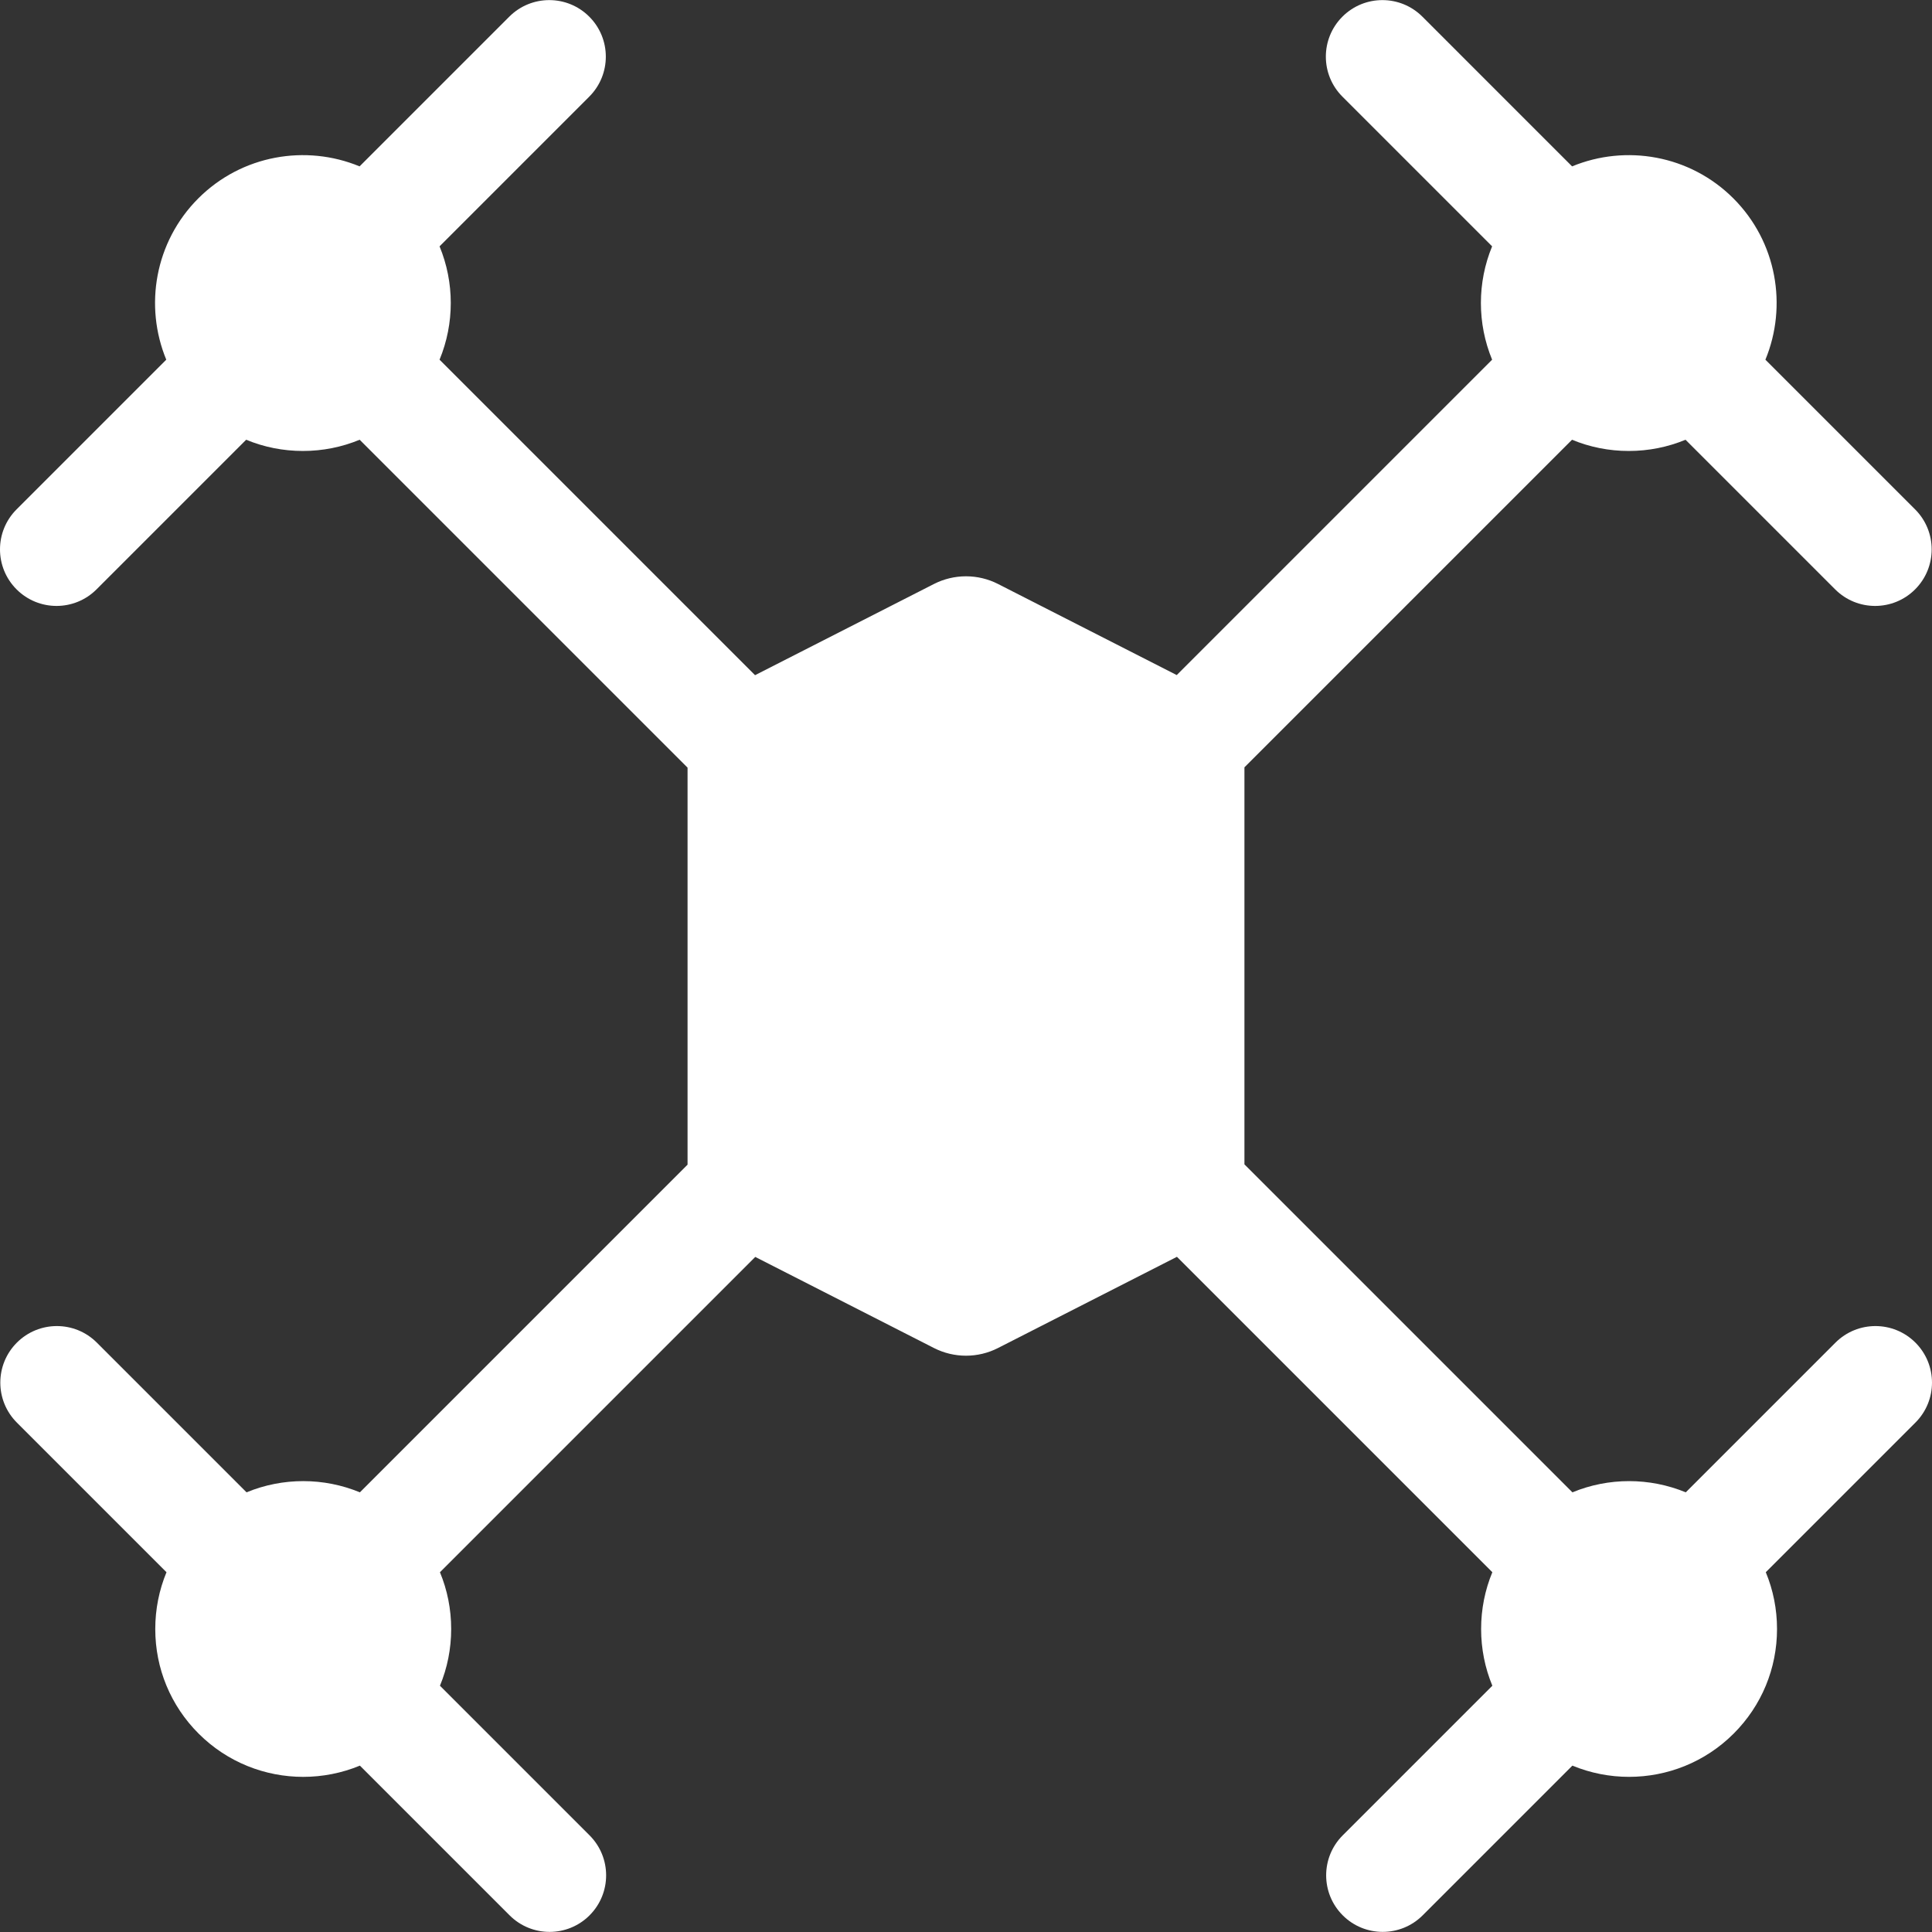 <?xml version="1.0" encoding="iso-8859-1"?>
<!-- Generator: Adobe Illustrator 19.0.0, SVG Export Plug-In . SVG Version: 6.00 Build 0)  -->
<svg version="1.1" fill="white" xmlns="http://www.w3.org/2000/svg" xmlns:xlink="http://www.w3.org/1999/xlink" x="0px" y="0px"
	 viewBox="0 0 512 512" style="enable-background:new 0 0 512 512;" xml:space="preserve">
<rect x="0" y="0" width="512" height="512" fill="#333333" stroke="none"/>
<g>
	<g>
		<path d="M507.611,355.811c-5.852-5.852-15.341-5.852-21.194,0l-39.673,39.673c-9.592-3.962-20.446-3.963-30.038,0l-86.919-86.919
			V203.349l86.814-86.813c4.704,1.952,9.792,2.976,15.039,2.976s10.336-1.024,15.04-2.976l39.652,39.652
			c2.926,2.926,6.762,4.39,10.596,4.39c3.835,0,7.671-1.464,10.596-4.39c5.853-5.852,5.853-15.341,0-21.194l-39.673-39.673
			c5.873-14.215,3.048-31.209-8.487-42.745c-11.537-11.536-28.53-14.36-42.744-8.486L376.947,4.416
			c-5.852-5.852-15.341-5.852-21.194,0s-5.853,15.341,0,21.194l39.673,39.673c-3.963,9.592-3.963,20.446,0,30.039l-83.579,83.579
			l-47.368-24.146c-5.308-2.706-11.646-2.706-16.959,0l-47.425,24.175l-83.608-83.608c3.963-9.592,3.963-20.446,0-30.039
			L156.16,25.61c5.853-5.852,5.853-15.341,0-21.194c-5.852-5.852-15.341-5.852-21.194,0L95.294,44.089
			c-14.216-5.874-31.21-3.048-42.744,8.487c-11.536,11.537-14.362,28.529-8.488,42.745L4.389,134.994
			c-5.853,5.852-5.853,15.341,0,21.194c2.926,2.926,6.762,4.39,10.596,4.39c3.835,0,7.671-1.464,10.596-4.39l39.652-39.652
			c4.704,1.952,9.793,2.976,15.039,2.976c5.247,0,10.336-1.024,15.04-2.976l86.898,86.898V308.65l-86.834,86.834
			c-9.592-3.962-20.446-3.963-30.038,0l-39.673-39.673c-5.852-5.852-15.341-5.852-21.194,0c-5.853,5.852-5.853,15.341,0,21.194
			l39.652,39.652c-1.952,4.704-2.976,9.793-2.976,15.04c0,10.474,4.079,20.321,11.485,27.725
			c7.643,7.644,17.684,11.467,27.725,11.467c5.113,0,10.224-0.996,15.02-2.978l39.672,39.672c2.926,2.926,6.762,4.39,10.596,4.39
			s7.671-1.464,10.596-4.39c5.853-5.852,5.853-15.341,0-21.194l-39.65-39.652c1.952-4.704,2.976-9.793,2.976-15.039
			c0-5.247-1.024-10.336-2.976-15.04l83.559-83.559l47.358,24.14c2.659,1.358,5.576,2.037,8.491,2.037
			c2.913,0,5.825-0.678,8.476-2.031l47.425-24.175l83.587,83.587c-1.953,4.704-2.976,9.793-2.976,15.04
			c0,5.246,1.024,10.336,2.976,15.039l-39.652,39.652c-5.853,5.852-5.853,15.341,0,21.194c2.926,2.926,6.762,4.39,10.596,4.39
			c3.834,0,7.671-1.464,10.596-4.39l39.672-39.672c4.796,1.982,9.907,2.978,15.02,2.977c10.039-0.001,20.082-3.823,27.725-11.466
			c7.405-7.405,11.485-17.252,11.485-27.726c0-5.247-1.024-10.336-2.976-15.04l39.652-39.652
			C513.463,371.152,513.463,361.663,507.611,355.811z"/>
	</g>
</g>
<g>
</g>
<g>
</g>
<g>
</g>
<g>
</g>
<g>
</g>
<g>
</g>
<g>
</g>
<g>
</g>
<g>
</g>
<g>
</g>
<g>
</g>
<g>
</g>
<g>
</g>
<g>
</g>
<g>
</g>
</svg>
